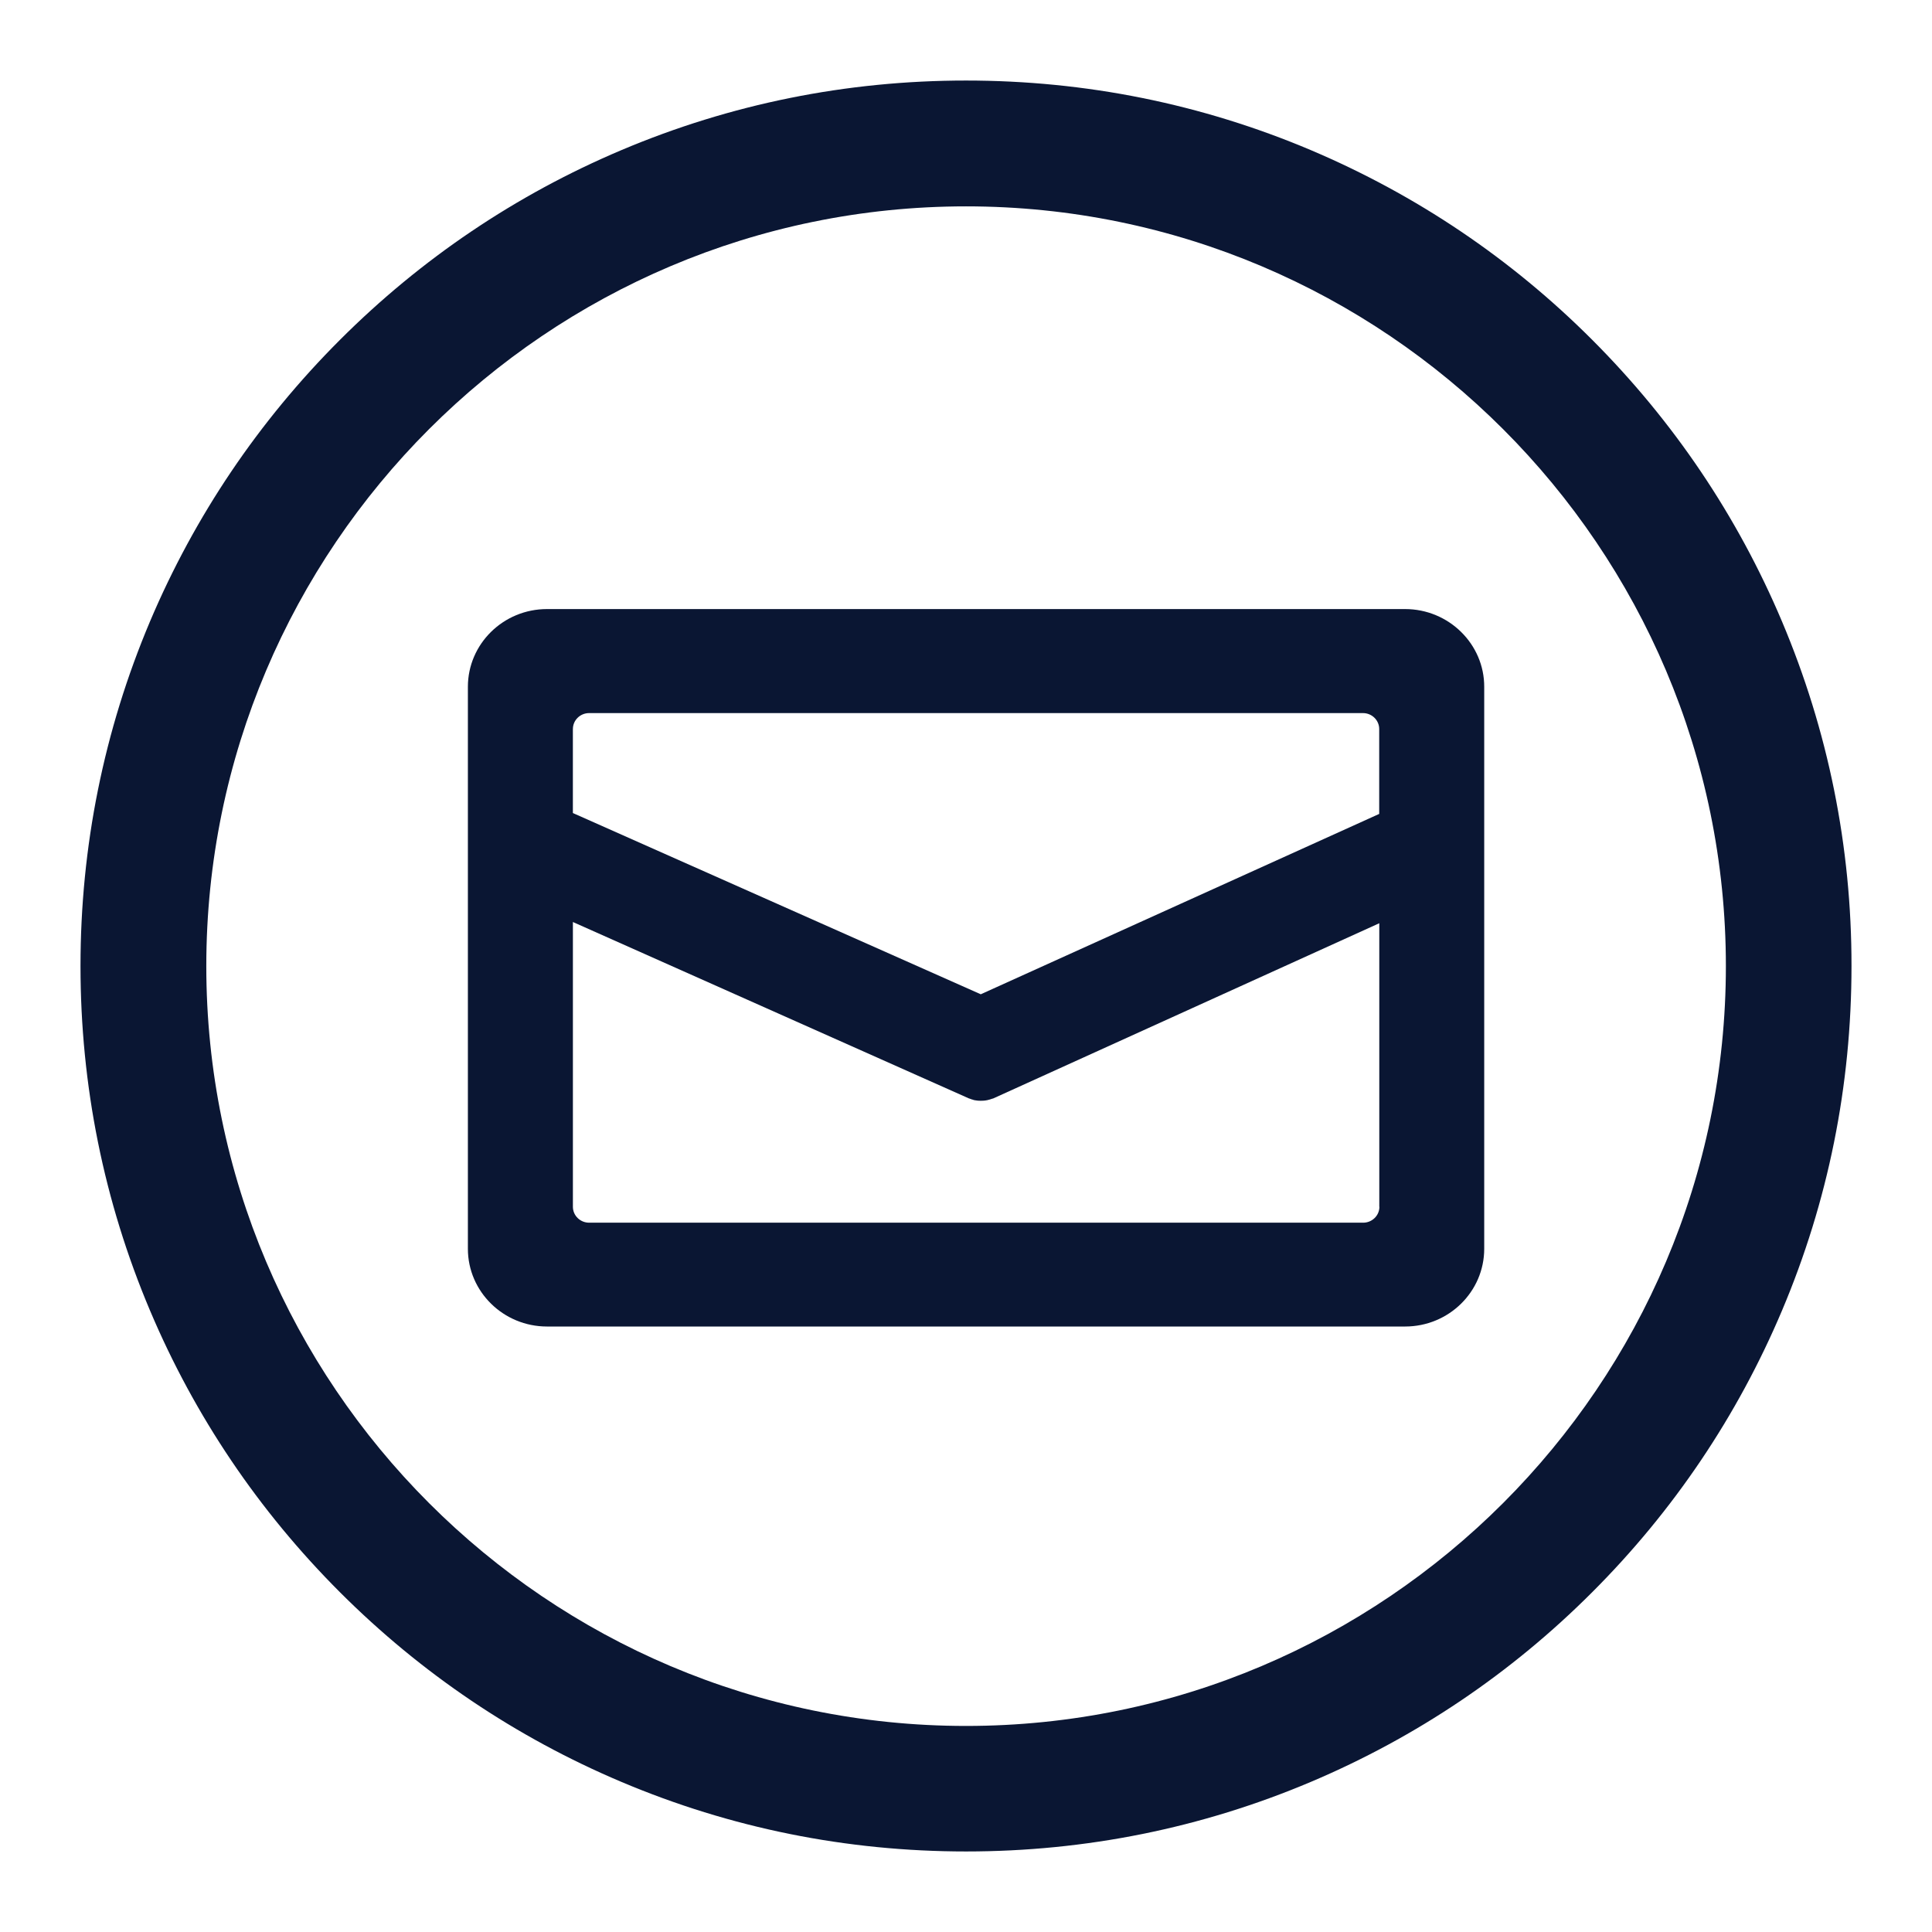 <?xml version="1.0" encoding="iso-8859-1"?>
<!-- Generator: Adobe Illustrator 23.0.1, SVG Export Plug-In . SVG Version: 6.00 Build 0)  -->
<svg version="1.1" id="&#x56FE;&#x5C42;_1" xmlns="http://www.w3.org/2000/svg" xmlns:xlink="http://www.w3.org/1999/xlink" x="0px"
	 y="0px" viewBox="0 0 96 96" style="enable-background:new 0 0 96 96;" xml:space="preserve">
<title>jkyy/icon_Ã§ÂÂ­Ã¤Â¿Â¡Ã¥ÂÂ</title>
<desc>Created with Sketch.</desc>
<g>
	<path style="fill-rule:evenodd;clip-rule:evenodd;fill:#0A1633;" d="M88.543,30.873c-2.216-5.243-5.391-9.946-9.427-13.987
		c-4.026-4.031-8.734-7.201-13.982-9.427c-5.426-2.295-11.192-3.457-17.132-3.457S36.301,5.165,30.875,7.46
		c-5.247,2.221-9.951,5.396-13.987,9.432c-4.041,4.041-7.211,8.744-9.432,13.982C5.162,36.303,4,42.065,4,48
		s1.162,11.702,3.457,17.127c2.216,5.238,5.391,9.946,9.432,13.987c4.036,4.036,8.744,7.211,13.987,9.427
		c5.426,2.295,11.187,3.457,17.127,3.457s11.707-1.162,17.132-3.457c5.247-2.221,9.951-5.391,13.982-9.427
		c4.041-4.041,7.211-8.749,9.427-13.987C90.838,59.707,92,53.945,92,48C92.005,42.065,90.838,36.303,88.543,30.873z M85.758,48.005
		c0,20.817-16.939,37.756-37.756,37.756S10.251,68.822,10.251,48.005s16.934-37.751,37.751-37.751S85.758,27.188,85.758,48.005z"/>
	<path style="fill-rule:evenodd;clip-rule:evenodd;fill:#0A1633;" d="M69.818,30.264H27.181c-2.171,0-3.932,1.731-3.932,3.863
		v27.924c0,2.132,1.766,3.863,3.932,3.863h42.637c2.171,0,3.932-1.731,3.932-3.863V34.137C73.76,32.005,71.989,30.264,69.818,30.264
		z M28.467,36.224c0-0.435,0.361-0.791,0.806-0.791h38.453c0.445,0,0.806,0.356,0.806,0.791v4.219l-19.798,8.962l-20.268-9.006
		V36.224z M68.542,59.964c0,0.208-0.084,0.41-0.237,0.559s-0.356,0.232-0.569,0.232H29.273c-0.445,0-0.806-0.356-0.806-0.791v-14.15
		l19.674,8.764c0.005,0,0.01,0.005,0.015,0.005l0.035,0.01c0.035,0.01,0.064,0.025,0.094,0.035c0.035,0.01,0.069,0.015,0.099,0.03
		l0.015,0.005c0.069,0.015,0.134,0.02,0.208,0.03h0.025c0.069,0.005,0.138,0.005,0.208,0h0.025c0.069-0.005,0.138-0.015,0.208-0.03
		l0.015-0.005c0.069-0.015,0.134-0.035,0.198-0.059l0.035-0.01c0.005,0,0.015-0.005,0.025-0.005l19.19-8.709v14.09H68.542z"/>
</g>
</svg>
